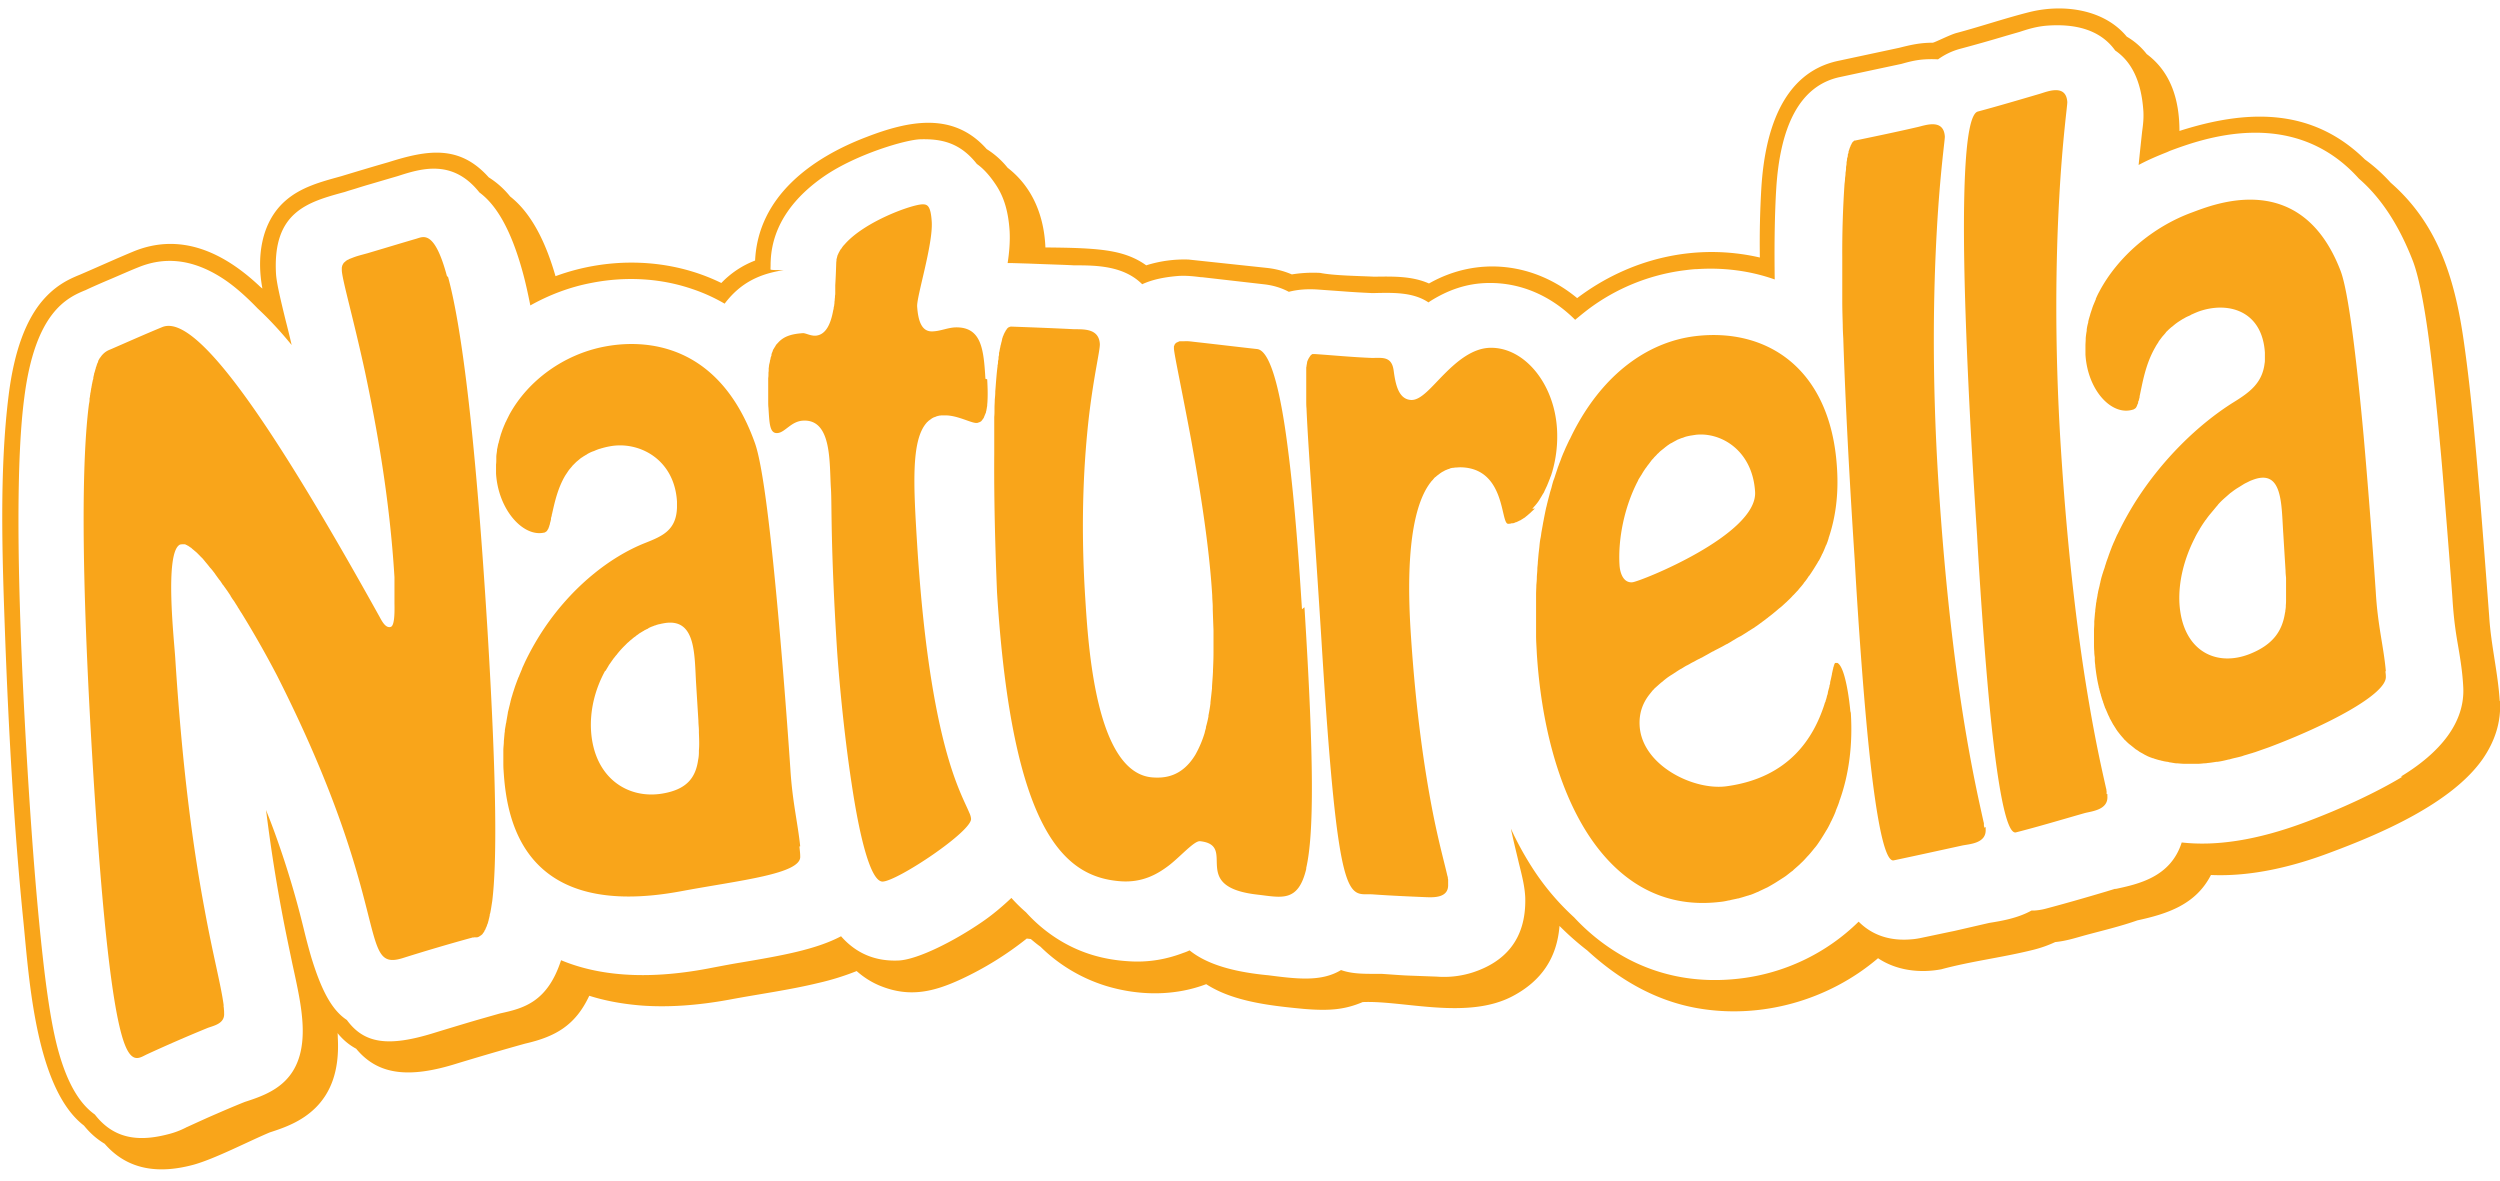 <svg width="127" height="60" fill="none" xmlns="http://www.w3.org/2000/svg"><path fill-rule="evenodd" clip-rule="evenodd" d="M126.987 35.625c-.089-1.46-.448-2.856-.537-4.33-.154-2.036-.308-4.072-.474-6.109-.218-2.562-.435-5.162-.794-7.698-.435-3.138-1.254-6.045-3.738-8.21a8.467 8.467 0 0 0-1.306-1.178c-2.727-2.677-6.055-2.524-9.422-1.448 0-1.486-.384-2.959-1.664-3.906a3.506 3.506 0 0 0-1.012-.884c-1.165-1.41-3.239-1.665-4.916-1.255-1.229.307-2.47.73-3.712 1.063-.32.077-1.114.486-1.23.5-.627 0-1.087.102-1.689.255l-3.11.666c-2.958.628-3.74 3.817-3.905 6.43a47.073 47.073 0 0 0-.077 3.561c-3.278-.756-6.619.051-9.282 2.062-2.163-1.793-5.044-2.152-7.527-.743-.87-.384-1.818-.358-2.791-.345-.755-.039-2.049-.052-2.74-.193-.474-.025-.96 0-1.434.077a4.471 4.471 0 0 0-1.293-.333l-3.955-.422a6.423 6.423 0 0 0-2.151.294c-.512-.371-1.076-.576-1.652-.691-.934-.193-2.291-.205-3.469-.218-.064-1.563-.627-3.049-1.92-4.048a4.26 4.26 0 0 0-1.063-.948c-1.677-1.895-3.917-1.46-6.106-.614-2.791 1.063-5.505 3.022-5.659 6.276a4.687 4.687 0 0 0-1.715 1.14c-2.612-1.281-5.71-1.345-8.424-.346-.435-1.511-1.127-3.125-2.304-4.048a4.416 4.416 0 0 0-1.089-.973c-1.485-1.665-3.11-1.396-5.095-.769-.806.231-1.613.474-2.42.718-1.024.282-2.035.55-2.829 1.255-1.241 1.102-1.446 2.895-1.152 4.445-.051-.039-.102-.077-.14-.116-1.78-1.678-3.982-2.78-6.44-1.755-.896.372-1.792.782-2.688 1.166-.564.23-1.319.564-2.049 1.499-.665.87-1.28 2.267-1.574 4.624C-.047 23.969.12 28.4.26 32.333c.18 4.803.449 9.735.935 14.538.282 2.856.627 8.44 3.072 10.31.32.398.666.692 1.05.923 1.204 1.383 2.817 1.524 4.52 1.063 1.1-.308 2.739-1.166 3.866-1.64.755-.243 1.613-.55 2.317-1.242.742-.73 1.241-1.832 1.139-3.586 0-.077 0-.141-.013-.218.282.346.59.602.947.794.551.666 1.217 1.05 2.062 1.166.832.115 1.83-.026 3.085-.423 1.14-.346 2.279-.679 3.43-1 1.563-.358 2.561-.934 3.265-2.433.807.256 1.703.423 2.702.5 1.306.09 2.778 0 4.442-.308 1.498-.281 3.034-.486 4.506-.845a13.165 13.165 0 0 0 1.933-.602c.346.307.743.564 1.178.743 1.498.615 2.727.32 4.135-.333a16.565 16.565 0 0 0 3.329-2.062l.205.025c.153.128.32.27.486.385a8.188 8.188 0 0 0 3.341 1.998c1.652.5 3.457.525 5.083-.09.358.23.78.436 1.267.602 1.152.397 2.458.538 3.674.653 1.37.116 2.125.026 3.009-.345 2.074-.09 5.325.922 7.63-.308 1.446-.768 2.24-1.934 2.368-3.56.448.448.909.858 1.408 1.242 1.575 1.447 3.418 2.549 5.582 2.933 3.252.576 6.683-.397 9.192-2.536.934.627 2.125.768 3.213.563 1.511-.41 3.124-.602 4.66-.986a6.241 6.241 0 0 0 1.127-.397c.525-.051.973-.192 1.472-.333.896-.243 1.83-.461 2.701-.769 1.536-.333 2.97-.806 3.738-2.305 2.061.09 4.174-.423 6.094-1.153 2.509-.935 6.145-2.485 7.72-4.752.614-.896.934-1.87.87-2.946l-.013.026Zm-4.941 3.83c-1.332.807-3.137 1.64-4.878 2.292-2.547.961-4.634 1.243-6.337 1.05-.563 1.768-2.202 2.114-3.392 2.37-.013 0-.013 0 0 0 .038-.013.14-.051.025-.013h-.025l-.461.141c-1.076.32-2.151.628-3.073.871a3.03 3.03 0 0 1-.563.09h-.141c-.691.384-1.498.525-2.15.628l-1.78.41c-.32.064-.909.192-1.767.37-.153.026-.23.04-.384.052-1.126.103-2.023-.218-2.701-.896a10.323 10.323 0 0 1-6.068 2.894c-2.125.244-4.007-.14-5.646-.999a10.397 10.397 0 0 1-2.74-2.113 12.684 12.684 0 0 1-2.176-2.6 16.056 16.056 0 0 1-1.037-1.909c.154.73.308 1.32.41 1.768.18.717.294 1.191.32 1.729.064 2.229-1.14 3.304-2.65 3.804a4.798 4.798 0 0 1-1.856.218l-1.383-.051c-.384-.013-.845-.052-1.421-.09h-.013c-.742 0-1.42.026-2.035-.192-1.012.615-2.266.448-3.764.256-.115-.013.307.038-.269-.026-1.792-.205-2.931-.64-3.661-1.23a2.37 2.37 0 0 1-.32.129c-.807.307-1.729.5-2.804.422-1.216-.076-2.445-.397-3.636-1.165a7.713 7.713 0 0 1-1.549-1.32 7.953 7.953 0 0 1-.742-.73c-.461.436-.96.859-1.485 1.217-1.434.987-3.252 1.896-4.212 1.96-1.242.064-2.215-.384-2.957-1.23-1.306.692-3.124 1-5.083 1.333-.397.064-.806.14-1.677.307-3.188.602-5.62.346-7.463-.423-.692 2.14-1.92 2.447-3.098 2.703-.628.18-1.178.333-1.69.487-.768.23-1.319.397-1.69.512-2.279.704-3.52.55-4.404-.666-.781-.512-1.306-1.55-1.805-3.177a31.311 31.311 0 0 1-.384-1.447l-.064-.256a45.685 45.685 0 0 0-1.28-4.265 35.03 35.03 0 0 0-.576-1.525l.025.167c.243 1.934.512 3.56.768 4.931.205 1.102.397 1.985.55 2.728.27 1.23.462 2.127.513 2.998.179 2.958-1.588 3.573-2.932 4.009-.576.23-1.05.435-1.46.614-.422.18-.921.41-1.484.666-.064.026-.026 0 0 0-.23.116-.474.231-.845.334-1.409.384-2.778.384-3.828-.974-.743-.525-1.383-1.524-1.856-3.24-.27-.974-.538-2.472-.794-4.804-.256-2.292-.512-5.29-.755-9.235-.32-5.251-.461-9.298-.474-12.411-.013-3.138.102-5.277.294-6.724.55-4.355 2.177-5.085 3.124-5.47l.051-.025c.359-.167.768-.346 1.255-.551.538-.23.998-.435 1.357-.576 1.28-.526 2.688-.474 4.276.55.537.346 1.14.859 1.792 1.537.525.487 1.1 1.09 1.728 1.858-.115-.5-.217-.91-.307-1.256-.269-1.101-.448-1.857-.486-2.33-.192-3.19 1.613-3.677 3.494-4.19l.192-.063c.564-.167.205-.064.922-.282.23-.064.474-.14 1.575-.461 1.19-.384 2.79-.884 4.148.832.82.603 1.587 1.807 2.202 4.06.128.462.256 1.026.384 1.679.96-.538 2.01-.935 3.085-1.14.78-.154 2.83-.487 5.146.307.538.18 1.089.423 1.64.743.831-1.101 1.83-1.524 3.008-1.704-.385 0-.679 0-.679-.038.013-.346 0-.205.013-.461.09-1.857 1.254-3.266 2.727-4.278 1.625-1.114 4.148-1.857 4.89-1.87 1.075-.026 2.01.18 2.855 1.255.346.244.666.602.986 1.089.384.59.614 1.306.678 2.331.026.5-.013 1.05-.102 1.614h.23l.832.025c.948.039 1.895.065 2.305.09h.05c1.076 0 2.472.013 3.419.96.55-.255 1.19-.37 1.856-.422.41-.025.82.026 1.127.064h.051l3.136.359c.474.051.897.18 1.28.384.436-.115.935-.154 1.486-.115l1.254.09c.474.038.948.064 1.498.09h.039c1.037-.026 2.035-.052 2.816.473l.09-.064c.857-.538 1.817-.91 2.957-.922 1.677-.026 3.213.679 4.404 1.87.217-.18.435-.359.653-.525a10.307 10.307 0 0 1 4.864-1.986c.308-.038.525-.064.679-.064 1.37-.09 2.714.09 3.943.525-.026-1.767 0-3.368.077-4.61.192-3.1 1.152-5.24 3.251-5.675l1.55-.333 1.561-.333c.32-.09.73-.205 1.204-.23.217-.013.435-.013.653 0 .32-.23.678-.41 1.088-.526a79.478 79.478 0 0 0 2.394-.678l.666-.192c.358-.116.844-.282 1.446-.32 1.357-.09 2.637.191 3.406 1.267.793.538 1.331 1.499 1.433 3.1.013.307 0 .564-.064 1.012-.038.358-.102.935-.179 1.703.474-.256.96-.46 1.447-.653l.141-.064c1.6-.59 6.247-2.331 9.601 1.409 1.037.897 1.984 2.229 2.74 4.176.281.73.537 2.01.755 3.548.218 1.524.435 3.624.627 5.75.128 1.333.231 2.729.333 3.971.205 2.587.295 3.791.307 4.022.064.935.154 1.55.256 2.139.128.743.244 1.447.282 2.19.115 1.82-1.165 3.369-3.175 4.586h.09Z" fill="#F9A51A"/><path d="M50.06 19.243c-.09-1.447-.179-2.613-1.472-2.613-.435 0-.82.205-1.255.205-.499 0-.69-.5-.742-1.268-.026-.512.806-3.138.742-4.29-.05-.82-.217-.897-.46-.897-.525 0-2.932.858-3.956 2.024 0 .012-.026.025-.039.038-.013.026-.038.038-.05.064-.027.026-.04.051-.065.09-.013.025-.038.051-.051.064-.026.038-.039.064-.064.102a.097.097 0 0 1-.026.051l-.038.077a.097.097 0 0 1-.026.052c0 .025-.025.05-.025.076 0 .013 0 .039-.013.052a.237.237 0 0 1-.026.09v.05c0 .052-.013.09-.013.141-.012.36-.025.743-.05 1.14v.385c0 .05 0 .102-.014.153 0 .052 0 .103-.012.154 0 .051 0 .09-.013.14 0 .052 0 .103-.013.155 0 .05-.013.09-.026.14a.46.46 0 0 1-.025.141c-.128.718-.384 1.256-.896 1.294-.27.013-.512-.14-.653-.128-.525.038-.948.14-1.255.487l-.025.025c-.013.013-.026.039-.052.052 0 0-.012.025-.025.038-.013.026-.026.038-.039.064 0 .013-.012.026-.025.038a.28.28 0 0 1-.039.064c0 .013-.013.026-.025.039-.013.026-.026.051-.039.09 0 .012 0 .025-.013.038-.012.038-.038.09-.05.14v.04c0 .038-.026.076-.04.115 0 .025 0 .038-.012.064 0 .038-.013.064-.026.102 0 .026 0 .051-.012.077 0 .038-.013.064-.026.102 0 .026 0 .052-.013.077 0 .039 0 .077-.013.116v.076c0 .052 0 .103-.012.154v.064c0 .077 0 .141-.013.218v1.191c0 .103 0 .218.013.32.05.769.05 1.332.473 1.281.372-.038.679-.589 1.268-.628 1.51-.102 1.344 2.19 1.434 3.472.05.82-.026 2.881.307 8.146.077 1.178.333 4.15.742 6.814.397 2.664.96 5.02 1.588 4.982.78-.05 4.519-2.549 4.48-3.189a.89.89 0 0 0-.09-.307c-.178-.436-.588-1.166-1.036-2.664-.589-1.973-1.255-5.277-1.613-10.964-.18-2.946-.32-5.265.474-6.174.012-.013.025-.039.05-.051l.052-.052c.013-.013.038-.025.051-.038.013-.013.039-.026.051-.039.013 0 .039-.025.052-.038.025-.013.038-.026.064-.038.012 0 .038-.026.05-.026.026 0 .052-.026.078-.026a.097.097 0 0 0 .05-.025c.026 0 .052-.013.09-.026.013 0 .039 0 .052-.013.038 0 .064 0 .102-.012h.218c.614 0 1.293.384 1.562.384.05 0 .09 0 .127-.026.013 0 .026 0 .039-.013.026 0 .051-.025.077-.038.013 0 .025-.026.038-.039a.28.28 0 0 0 .051-.064c0-.012.026-.038.039-.05l.038-.078c0-.025.013-.038.026-.064 0-.025.025-.064.038-.09 0-.025.013-.038.026-.063 0-.039.013-.077.025-.116 0-.025 0-.038.013-.064 0-.064.026-.128.026-.192s.013-.128.013-.192c.025-.423 0-.87-.013-1.127l-.09-.026ZM22.702 14.017c-.627-2.33-1.19-1.998-1.536-1.895-.832.243-1.677.5-2.496.743-.27.076-.55.14-.794.243-.039.013-.064.026-.103.038-.038.013-.063.039-.102.052 0 0-.013 0-.026.012-.025.013-.038.026-.064.039 0 0-.025.013-.025.025-.013.013-.026.026-.051.039 0 0-.013.025-.026.025-.013.013-.026.026-.038.052 0 0-.013.025-.026.038a.097.097 0 0 1-.025.051s0 .026-.013.039c0 .025 0 .051-.013.064v.154c.025.5.576 2.382 1.178 5.149.589 2.779 1.254 6.43 1.497 10.438V30.657c.013.589-.012 1.14-.192 1.19-.294.09-.499-.41-.614-.601-3.546-6.379-5.979-10.183-7.694-12.31-1.703-2.113-2.688-2.574-3.303-2.317-.87.358-1.728.742-2.586 1.114-.115.051-.294.102-.486.333-.013.013-.026.038-.039.051a.224.224 0 0 1-.051.064c-.026.051-.064.103-.09.167v.025c0 .026-.025.052-.038.077 0 0 0 .026-.013.038 0 .026-.025.052-.025.077 0 .013 0 .026-.013.039 0 .025-.026.051-.026.077 0 .012 0 .025-.013.05 0 .026-.025.065-.025.09 0 .013 0 .026-.013.039 0 .038-.026.077-.038.128v.026c-.013.05-.026.102-.039.166v.039c0 .038-.025.09-.038.14 0 .026 0 .039-.013.064 0 .039-.013.077-.026.129 0 .025 0 .05-.013.077 0 .038-.012.09-.025.128a.25.25 0 0 1-.013.09c0 .05-.013.089-.026.14a.25.25 0 0 1-.012.09.75.75 0 0 1-.026.166v.077c0 .09-.026.167-.038.27-.333 2.663-.436 7.953.217 18.533.5 8.03.986 11.733 1.434 13.385.448 1.652.896 1.242 1.306 1.05a77.71 77.71 0 0 1 3.034-1.32c.294-.127.922-.204.883-.768 0-.064 0-.14-.012-.205 0-.038 0-.077-.013-.115v-.102c-.141-1.05-.538-2.498-.973-4.88-.512-2.741-1.101-6.712-1.485-12.745-.051-.858-.564-5.43.256-5.764.025 0 .051 0 .077-.012h.114c.026 0 .04 0 .065.012.013 0 .038.013.051.026.026 0 .051.026.077.038.025 0 .038.026.064.039.025.013.051.038.077.051a.225.225 0 0 1 .064.051c.025.026.064.052.09.077.025.013.038.039.063.051.026.026.064.052.103.09l.064.064.102.103c.026.025.039.05.064.064.039.038.077.076.115.128.026.025.039.05.064.076.039.052.077.09.116.141.025.026.038.052.064.077.038.051.076.103.128.154.025.026.038.051.064.077.038.051.09.115.128.166.012.026.038.052.05.077.052.064.09.128.142.192a.28.28 0 0 0 .05.064c.052.064.09.128.142.205.013.026.025.039.051.064.051.077.102.141.154.218.012.013.025.038.038.051l.154.23c0 .014.025.027.025.052.051.077.103.167.167.244 0 0 .012.025.025.038.051.09.115.18.167.269 0 0 0 .013.012.025.064.09.116.193.18.282a51.298 51.298 0 0 1 1.805 3.177c2.97 5.866 3.994 9.645 4.557 11.86.564 2.216.666 2.844 1.805 2.498a98.972 98.972 0 0 1 3.47-1.025c.025 0 .05-.012.077-.025h.025c.026 0 .051 0 .077-.013h.154c.012 0 .025 0 .038-.013 0 0 .026 0 .038-.013.013 0 .026-.013.039-.025 0 0 .025 0 .025-.013.013 0 .039-.026.052-.038 0 0 .012 0 .025-.013.026-.026.051-.039.064-.064 0 0 .013-.026.026-.039.013-.013.025-.038.038-.051 0-.013.026-.026.026-.051 0-.026.025-.039.038-.064 0-.013.026-.039.026-.064 0-.026.025-.052.038-.077 0-.026.026-.051.026-.077 0-.026.025-.064.038-.09 0-.025.013-.05.026-.09 0-.038.025-.076.025-.102 0-.025.013-.064.026-.102 0-.039.026-.09.026-.141 0-.039.012-.064.025-.103.039-.179.064-.371.103-.614.23-1.883.243-5.777-.244-13.795-.653-10.58-1.37-15.575-1.997-17.894l-.064-.064ZM66.14 30.95c-.129-2.037-.346-5.303-.705-8.07-.345-2.779-.857-5.071-1.574-5.148-1.05-.116-2.1-.244-3.137-.359-.14-.013-.345-.051-.55-.038h-.218c-.026 0-.051 0-.077.025h-.012c-.026 0-.052.026-.077.039h-.013c-.013 0-.038.025-.051.038l-.026.026c0 .013-.026.025-.026.038 0 0 0 .013-.012.026 0 .013-.013.038-.026.064v.128c.026.346.422 2.19.87 4.598.436 2.408.922 5.38 1.076 7.941 0 .193.026.385.026.564v.128c.012.372.025.73.038 1.063v1.153c0 .307-.013.602-.026.884v.064c-.012.282-.038.538-.05.794v.064c-.026.243-.052.487-.078.704v.052a7.681 7.681 0 0 1-.102.614v.052a5.514 5.514 0 0 1-.128.538v.05c-.026.09-.051.167-.064.244a5.49 5.49 0 0 1-.474 1.115c-.704 1.165-1.626 1.19-2.176 1.152-2.893-.217-3.265-6.724-3.418-9.12-.256-4.047-.051-7.12.192-9.247.256-2.126.563-3.33.55-3.65-.05-.859-.947-.73-1.395-.756-1.024-.051-2.061-.09-3.085-.128-.052 0-.09 0-.141.038h-.013c-.013 0-.026.013-.038.026l-.013.013-.039.038s0 .013-.013.026c0 .012-.025.038-.038.05 0 0 0 .014-.013.026 0 .026-.025.039-.038.065 0 0 0 .025-.013.025 0 .026-.026.051-.038.077 0 0 0 .026-.013.039 0 .025-.026.05-.038.09 0 .012 0 .025-.013.038 0 .025-.026.064-.026.102 0 .013 0 .038-.013.051 0 .039-.013.064-.025.103 0 .012 0 .038-.013.051 0 .038-.013.064-.026.102 0 .026 0 .039-.013.064 0 .039-.012.077-.025.116 0 .025 0 .051-.013.077 0 .038-.013.076-.026.115V18c0 .038-.012.09-.025.128v.077c0 .05-.013.09-.026.14v.065a.643.643 0 0 1-.025.153v.052c-.051.384-.077.806-.115 1.268v.038c0 .128-.013.256-.026.384v.026c0 .128-.013.256-.013.397v.077c0 .128 0 .243-.013.371v1.858c-.025 3.304.128 6.698.141 7.057.384 6.122 1.255 9.747 2.368 11.848 1.127 2.126 2.51 2.728 3.918 2.83 1.1.077 1.856-.358 2.432-.794.59-.448 1.306-1.28 1.6-1.242 1.934.218-.627 2.318 2.92 2.715 1.216.141 2.06.41 2.47-1.306v-.051c.397-1.742.397-5.47-.09-13.244l-.127.102ZM121.201 34.114V34.1c-.115-1.294-.41-2.28-.512-4.035-.051-.755-.295-4.278-.615-7.902-.332-3.625-.755-7.327-1.177-8.416-2.023-5.251-6.517-3.33-7.566-2.946-1.946.718-3.726 2.203-4.686 4.01 0 0 0 .012-.013.025-.064.115-.115.23-.166.346v.026c-.051.115-.09.217-.141.332 0 .026-.026.052-.026.077l-.115.346v.013c-.038.128-.077.243-.102.371 0 .026 0 .052-.013.077a2.328 2.328 0 0 0-.064.32v.064a3.642 3.642 0 0 0-.051.372v.051c0 .103-.013.218-.013.32V18.014c.115 1.844 1.357 3.138 2.42 2.792.025 0 .051-.026.076-.039 0 0 .013 0 .026-.012l.051-.052s0-.012.013-.025l.038-.077v-.013c.013-.038.039-.077.052-.115v-.039c0-.038.025-.064.038-.102 0-.013 0-.026.013-.051 0-.039.025-.077.025-.116v-.038c.141-.628.282-1.601.794-2.485.039-.077.09-.154.141-.23 0-.013.026-.026.026-.052.051-.077.115-.153.179-.243.064-.077.141-.154.205-.243 0-.013.025-.026.038-.039.064-.064.128-.128.192-.18.013-.012.038-.038.064-.05.077-.064.166-.141.256-.205s.192-.128.295-.192l.076-.039c.077-.051.167-.09.256-.128.026-.013.064-.026.09-.051.115-.051.23-.103.358-.154 1.46-.538 3.252-.102 3.393 2.075v.359c0 .064 0 .128-.013.179-.115 1.012-.768 1.486-1.575 1.985-1.805 1.127-3.686 2.96-5.056 5.162-.307.5-.589 1.012-.845 1.55v-.013c-.013.039-.039.077-.051.115-.026.052-.039.09-.064.141-.039.103-.09.192-.128.295-.013.038-.039.077-.052.128a14.25 14.25 0 0 0-.153.41l-.039.115c-.038.103-.077.205-.102.295-.013.051-.039.102-.051.166-.026.09-.064.18-.09.27-.013.05-.038.102-.051.166-.039.115-.064.23-.09.346 0 .038-.025.076-.025.115-.026.128-.064.256-.09.384 0 .051-.026.103-.026.154-.012.09-.038.192-.051.282 0 .05-.025.115-.025.166l-.039.307c0 .052 0 .09-.013.141l-.038.436v.128c0 .115-.013.218-.013.333v.614c0 .154 0 .308.013.462 0 .102.013.192.026.295v.115c0 .09.012.18.025.282v.038c.039.333.09.692.179 1.063v.026s.013.038.026.064c0 .038.013.077.026.115a.86.86 0 0 0 .051.18c0 .038.013.063.025.102.026.09.052.18.09.269 0 .013 0 .038.013.051.025.077.051.154.077.218 0 .025.025.064.038.09.026.064.051.115.077.179.013.025.026.064.038.09.026.063.064.127.09.191 0 .026.026.052.038.077.052.09.09.167.141.257 0 .012.026.025.026.038.038.064.089.14.128.205.013.026.038.051.051.077.038.051.09.115.128.166.026.026.038.052.064.077.051.064.102.115.154.18.012.012.025.038.051.05.077.078.141.142.218.206.012.012.038.025.051.038l.192.154c.025.025.051.038.077.064.064.038.128.077.192.128.025.013.064.038.089.051.077.038.154.09.231.128.025 0 .038.026.051.026.102.051.205.09.32.128.026 0 .051.013.077.025.089.026.166.052.269.077.038 0 .076.026.115.026.089.026.166.038.256.051.038 0 .077.013.115.026.115.013.218.038.333.051h.064c.141.013.282.026.422.026h.602c.115 0 .23-.013.346-.026.051 0 .102 0 .153-.013.154-.013.308-.038.474-.064h.051c.179-.025.359-.064.551-.115.051 0 .115-.026.166-.039.141-.038.282-.064.423-.102a1.25 1.25 0 0 0 .204-.064c.141-.038.295-.09.436-.128.064-.026.128-.038.192-.064l.653-.23c2.931-1.102 5.978-2.69 5.927-3.587 0-.102-.013-.192-.026-.282l.026.026ZM111.51 27.3s.013-.039.025-.052c.064-.128.141-.256.218-.384 0 0 0-.025.013-.025.077-.128.154-.244.243-.372.013-.025.026-.038.051-.064a3.4 3.4 0 0 1 .256-.333c.013-.026.039-.038.052-.064.089-.102.179-.218.268-.32.013-.013.026-.026.039-.051.089-.103.192-.205.294-.295l.013-.013.307-.269c.013-.013.039-.025.052-.038.102-.077.204-.154.307-.218.025-.013.038-.026.064-.038l.307-.192c.013 0 .026-.013.051-.026.115-.051.218-.115.333-.154 1.575-.627 1.485 1.23 1.588 2.728l.115 1.883c0 .116.013.23.025.346v1.102c0 .102 0 .192-.012.294v.051c0 .077-.013.154-.026.23 0 .026 0 .065-.013.09-.141.936-.602 1.627-1.779 2.101-1.729.692-3.431-.154-3.585-2.549-.064-1.14.256-2.33.794-3.368ZM93.997 36.125c-.026-.32-.23-2.216-.653-2.447h-.103c-.012 0-.025 0-.038.026v.013s-.013.026-.026.038v.026c0 .013-.012.026-.025.051v.026c0 .025-.013.038-.026.064v.038c-.025.077-.038.167-.064.27v.025c-.025.115-.05.243-.09.397v.038c0 .052-.025.103-.038.154v.038a8.26 8.26 0 0 0-.077.282c0 .026 0 .051-.012.077 0 .038-.026.077-.039.128 0 .039-.013.064-.025.103 0 .038-.026.076-.039.128 0 .038-.025.077-.038.102-.013.039-.026.09-.039.128-.537 1.627-1.754 3.676-4.954 4.112-1.664.23-4.289-1.05-4.417-3.061-.038-.628.141-1.14.487-1.589l.153-.192c.013-.013.026-.038.052-.051a.737.737 0 0 1 .14-.141l.039-.038c.064-.052.128-.116.192-.167a.28.28 0 0 1 .064-.051c.051-.038.102-.09.153-.128.026-.013.039-.039.065-.051.064-.052.14-.103.217-.154.026-.013.039-.026.064-.039.064-.038.115-.076.18-.115.025-.013.05-.038.076-.051.077-.051.154-.102.23-.141.013 0 .04-.026.065-.038.064-.039.14-.09.217-.129.039-.012.064-.038.103-.05.064-.04.128-.078.205-.116l.076-.038c.09-.052.18-.103.27-.141.038-.026.076-.039.127-.064.064-.039.116-.064.18-.103.127-.064.243-.14.37-.205a.097.097 0 0 0 .052-.025c.09-.052.18-.09.269-.141l.077-.039c.102-.05.204-.115.307-.166a.097.097 0 0 0 .051-.026c.09-.051.18-.102.256-.154.026-.012.064-.038.09-.05a2.59 2.59 0 0 1 .32-.18l.307-.192c.026-.013.051-.039.077-.051.09-.052.179-.116.269-.167.013 0 .038-.026.05-.038.103-.064.206-.141.308-.218.013 0 .038-.026.051-.038.09-.065.18-.129.256-.193.026-.013.039-.025.064-.05.103-.078.205-.155.308-.244.102-.077.192-.167.294-.244.026-.012.038-.038.064-.05.09-.078.18-.167.269-.244l.013-.013c.09-.09.192-.18.281-.282.013-.013.026-.038.052-.051.076-.077.153-.167.23-.243a.177.177 0 0 0 .038-.052c.09-.102.18-.205.256-.307 0 0 0-.013.013-.026a2.5 2.5 0 0 0 .218-.294c.013-.026.026-.039.051-.064.154-.218.294-.449.435-.68 0-.025.026-.05.039-.063.064-.103.115-.218.166-.32 0-.013.013-.039.026-.052.064-.128.115-.256.166-.384 0-.013.013-.038.026-.051.051-.115.09-.23.128-.359 0-.013 0-.025.013-.051.332-.999.499-2.152.41-3.51-.308-5.059-3.56-7.147-7.221-6.698-2.24.281-4.391 1.716-5.915 4.393-.153.269-.307.563-.448.87v-.025c-.012.039-.038.077-.05.116-.04.076-.065.14-.103.217-.051.103-.09.205-.141.32-.038.077-.064.154-.103.244-.038.102-.076.218-.127.333-.026.09-.064.166-.09.256l-.115.346c-.026.09-.052.166-.09.256a5.478 5.478 0 0 0-.102.372c-.026.09-.052.166-.077.256-.039.166-.09.333-.128.5-.026.089-.039.179-.064.255-.039.18-.077.372-.115.564-.013.09-.039.192-.052.282l-.076.422c-.013.103-.026.218-.052.32-.025.142-.038.27-.05.41l-.04.346-.038.423c0 .115-.025.243-.025.359 0 .14-.026.294-.026.435 0 .116-.013.244-.025.372 0 .153-.013.307-.013.46v2.114c0 .295.025.602.038.91.218 3.432 1.037 6.711 2.548 9.093 1.51 2.37 3.725 3.869 6.72 3.523.154-.013.308-.039.462-.077.038 0 .09-.013.128-.026.115-.025.243-.05.358-.077.038 0 .064-.012.103-.025.153-.038.294-.09.435-.128.025 0 .051-.026.09-.026.115-.038.23-.09.345-.14a.455.455 0 0 0 .115-.052c.141-.064.27-.128.41-.192.14-.077.269-.154.397-.23.038-.026.064-.039.102-.065.103-.064.218-.14.32-.205.026-.012.052-.038.077-.05.128-.09.243-.193.371-.283.013-.012.039-.025.052-.05l.307-.27.077-.077c.115-.102.217-.217.32-.333.115-.115.217-.243.32-.371.025-.026.038-.051.064-.077.09-.102.166-.218.243-.333.013-.026.038-.051.051-.077.09-.14.18-.282.269-.435 0-.013.013-.026.026-.039a4.15 4.15 0 0 0 .217-.41c.013-.038.039-.064.051-.102.077-.154.141-.295.205-.461v-.013c.064-.166.141-.333.192-.512 0 0 0-.026.013-.039.461-1.293.666-2.78.563-4.431l-.025-.09Zm-10.78-11.733s.052-.09.077-.128c.026-.038.039-.064.064-.102.026-.039.052-.077.077-.128.026-.039.039-.064.064-.103l.077-.115c.026-.038.051-.064.077-.102a.706.706 0 0 1 .077-.103c.025-.038.05-.064.076-.102.026-.039.052-.064.077-.103.026-.038.052-.064.09-.102.026-.026.051-.064.077-.09l.09-.09c.025-.025.05-.064.089-.09l.09-.09c.025-.025.064-.05.09-.076.038-.025.063-.051.101-.077.026-.025.064-.051.09-.077.038-.025.064-.05.103-.076.025-.026.064-.039.09-.065.038-.025.076-.05.114-.064.026-.012.064-.038.09-.05.038-.026.077-.04.115-.065.039-.013.064-.038.09-.051.038-.013.09-.038.128-.051.038-.013.064-.026.102-.039a.624.624 0 0 0 .141-.05c.026 0 .064-.027.09-.027.05-.012.102-.025.166-.038.026 0 .051-.013.077-.013l.243-.038c1.28-.141 2.88.794 3.009 2.895.14 2.177-5.825 4.56-6.235 4.598-.435.038-.627-.423-.653-.897-.077-1.293.243-2.946.948-4.278v-.013ZM77.84 25.852s.09-.115.141-.166c.026-.026.039-.051.064-.077.064-.077.128-.167.18-.256.012-.026.025-.039.038-.064.051-.077.09-.154.14-.23a.383.383 0 0 0 .052-.103c.038-.077.077-.167.115-.244a.622.622 0 0 0 .038-.09c.052-.114.09-.23.141-.345 0-.039.026-.064.039-.103.013-.05.038-.102.05-.166v.013a6.47 6.47 0 0 0 .257-2.242c-.14-2.305-1.664-4.137-3.38-4.111-.896.013-1.677.666-2.33 1.319-.666.666-1.19 1.345-1.69 1.332-.665-.025-.806-.832-.896-1.486-.102-.807-.665-.627-1.19-.653-.935-.038-1.857-.128-2.791-.192H66.677s-.026 0-.026.013c0 0-.025.013-.038.025 0 0-.026.013-.026.026l-.025.026s-.013.025-.026.038c0 .013-.013.026-.025.038 0 .013-.013.026-.026.039a.097.097 0 0 1-.026.051.098.098 0 0 1-.025.051c0 .026-.013.039-.026.064 0 .026 0 .039-.013.064 0 .026 0 .052-.012.077 0 .026 0 .052-.013.077 0 .026 0 .051-.013.09V20.37c0 .116 0 .244.013.372.09 2.152.384 5.776.755 11.707.435 7.083.781 10.31 1.178 11.77.397 1.46.845 1.166 1.472 1.218.896.064 1.78.102 2.688.14.372.013 1.127.039 1.102-.64v-.218c0-.025 0-.064-.013-.09v-.025a.374.374 0 0 0-.026-.115c-.128-.577-.41-1.576-.717-3.1-.41-2.075-.883-5.11-1.152-9.376-.115-1.908-.23-5.559.87-7.3l.077-.116c.026-.038.052-.064.077-.102a.727.727 0 0 1 .09-.103c.025-.025.05-.064.077-.09.025-.038.064-.064.102-.09a.552.552 0 0 1 .09-.076c.038-.026.064-.051.102-.077.026-.026.064-.038.09-.064.038-.026.076-.038.115-.064.026-.013.064-.038.102-.051.039-.013.09-.039.128-.051.039 0 .064-.026.103-.039.05-.013.102-.025.153-.025.026 0 .064-.013.09-.013.09 0 .166-.013.269-.013 2.317.038 2.023 2.882 2.42 2.87.05 0 .115 0 .179-.027h.05c.052 0 .103-.025.154-.05.013 0 .026 0 .052-.014.064-.025.128-.064.192-.09.012 0 .025-.012.038-.025.051-.025.102-.064.166-.102.026-.013.039-.026.064-.052a1.61 1.61 0 0 0 .167-.14s.025-.026.038-.026c.064-.064.128-.128.205-.192.026-.026.039-.051.064-.064l-.14.025Z" fill="#F9A51A"/><path d="M107.016 40.339V40.236c0-.025 0-.064-.012-.09v-.012c0-.026 0-.051-.013-.077-.141-.64-.474-2.037-.858-4.291-.499-2.895-1.075-7.198-1.447-13.09-.332-5.328-.243-9.645-.076-12.642.166-3.01.422-4.726.409-4.855-.064-.947-1.049-.512-1.408-.41-1.05.308-2.087.615-3.136.897-.743.192-.794 5.072-.628 10.157.167 5.085.525 10.375.589 11.387.026.5.243 4.33.576 8.018.333 3.676.82 7.198 1.396 7.057 1.152-.294 2.304-.64 3.469-.973.359-.102 1.229-.154 1.178-.87V40.338h-.039ZM100.794 42.042v-.038c0-.026 0-.039-.012-.064v-.103c0-.025 0-.038-.013-.064-.141-.653-.474-2.062-.858-4.29-.5-2.908-1.075-7.224-1.447-13.116-.332-5.329-.243-9.62-.076-12.617.166-2.997.422-4.688.41-4.816-.065-.948-1.038-.55-1.409-.474-1.05.244-2.1.461-3.15.68h-.012c-.013 0-.038 0-.051.025l-.013.013c-.013 0-.026.025-.051.038 0 0 0 .013-.013.026-.013.012-.026.038-.038.064 0 0 0 .025-.013.025l-.039.077s0 .026-.012.039c-.013.025-.026.064-.039.09 0 .012 0 .025-.013.038 0 .038-.025.077-.038.115v.038c0 .039-.026.09-.038.128v.052c0 .05-.026.102-.039.153V8.1c0 .051-.025.115-.025.18v.038c0 .064-.026.128-.026.205v.038c0 .077-.013.14-.026.218v.025c0 .077-.013.167-.025.244v.012c0 .09-.013.18-.026.282a51.503 51.503 0 0 0-.115 3.727v2.229c0 .397.013.794.025 1.204 0 .218.013.449.026.679.166 5.072.525 10.375.589 11.387.026.5.243 4.329.576 8.018.333 3.689.82 7.237 1.395 7.121 1.153-.243 2.318-.5 3.483-.755.371-.077 1.229-.103 1.19-.82V42.017l-.077.025ZM40.65 42.99c-.127-1.217-.396-2.255-.499-3.92-.05-.755-.294-4.29-.627-7.94-.333-3.651-.742-7.43-1.178-8.634-2.074-5.802-6.618-5.085-7.68-4.88-2.01.397-3.829 1.691-4.789 3.446l-.153.307c0 .026-.026.051-.039.077l-.115.269c0 .026-.013.038-.026.064-.038.115-.076.218-.115.333 0 .013 0 .038-.013.051-.025.09-.05.192-.076.282a.237.237 0 0 1-.026.09c-.026.102-.038.205-.064.294v.052c-.013.115-.038.23-.038.345v.09c0 .09 0 .18-.013.282V24.059c.115 1.844 1.382 3.24 2.445 2.997.026 0 .051-.013.077-.038 0 0 .012 0 .025-.013.013-.013.039-.026.052-.051 0 0 0-.013.012-.026.013-.026.039-.051.052-.09.012-.038.025-.064.038-.102 0-.013 0-.026.013-.039 0-.025.025-.064.025-.102 0-.013 0-.026.013-.051l.039-.154v-.038c0-.052.025-.103.038-.154 0-.026 0-.051.013-.077.128-.563.281-1.306.678-1.972l.154-.231c.051-.077.115-.14.166-.205.013-.013.026-.026.039-.051l.192-.192.23-.192a.28.28 0 0 1 .064-.039c.064-.051.141-.09.218-.14.025 0 .038-.026.064-.04.09-.05.192-.102.307-.14.013 0 .039-.013.064-.026.09-.038.18-.076.282-.102.025 0 .064-.026.09-.026a3.37 3.37 0 0 1 .383-.09c1.46-.281 3.29.628 3.419 2.806v.307c-.039 1.153-.743 1.447-1.613 1.793-1.844.73-3.726 2.267-5.108 4.304a13.676 13.676 0 0 0-.948 1.64c-.064.127-.115.256-.18.384 0 .025-.025.05-.025.077-.05.115-.09.217-.14.333 0 .025-.026.063-.039.09-.051.127-.102.268-.154.409-.05.14-.09.282-.14.423 0 .038-.026.064-.026.102-.038.103-.064.218-.09.32 0 .039-.025.077-.025.116-.039.14-.064.269-.103.41v.025l-.076.436c0 .038-.013.077-.026.128-.013.102-.038.217-.051.32 0 .038 0 .09-.013.128l-.038.423v.012c0 .154-.026.295-.026.449v.589c0 .154 0 .307.013.448.153 2.575 1.037 7.621 9.038 6.123 2.957-.551 6.094-.871 6.03-1.768 0-.166-.026-.333-.039-.5l.039-.012Zm-9.895-8.902.115-.192c.013-.026.026-.039.038-.064.026-.051.064-.103.103-.154.013-.026.038-.051.051-.077.038-.051.064-.09.102-.14.013-.026.039-.052.052-.065.038-.051.076-.102.115-.14.013-.013.025-.04.038-.052a4.608 4.608 0 0 1 .384-.422l.128-.129c.026-.012.039-.038.064-.05a.829.829 0 0 1 .116-.103c.025-.013.038-.039.064-.052.038-.038.076-.064.128-.102a.223.223 0 0 0 .064-.051c.05-.039.102-.064.14-.103.013 0 .026-.025.039-.025l.192-.116c.013 0 .025-.012.038-.025l.154-.077c.026 0 .051-.026.064-.039.038-.025.09-.038.128-.064.025 0 .051-.025.077-.025.038-.013.09-.039.128-.051a.182.182 0 0 0 .077-.026c.05-.013.09-.026.14-.038.026 0 .039 0 .064-.013.064-.013.129-.026.205-.039 1.6-.256 1.51 1.601 1.6 3.087l.116 1.883c0 .166.025.333.025.487v.115c.013.32.026.628 0 .897v.09c0 .127-.012.268-.038.383-.128.923-.589 1.512-1.818 1.717-1.754.294-3.47-.794-3.623-3.19-.064-1.075.218-2.139.717-3.048l.013.013Z" fill="#F9A51A"/></svg>